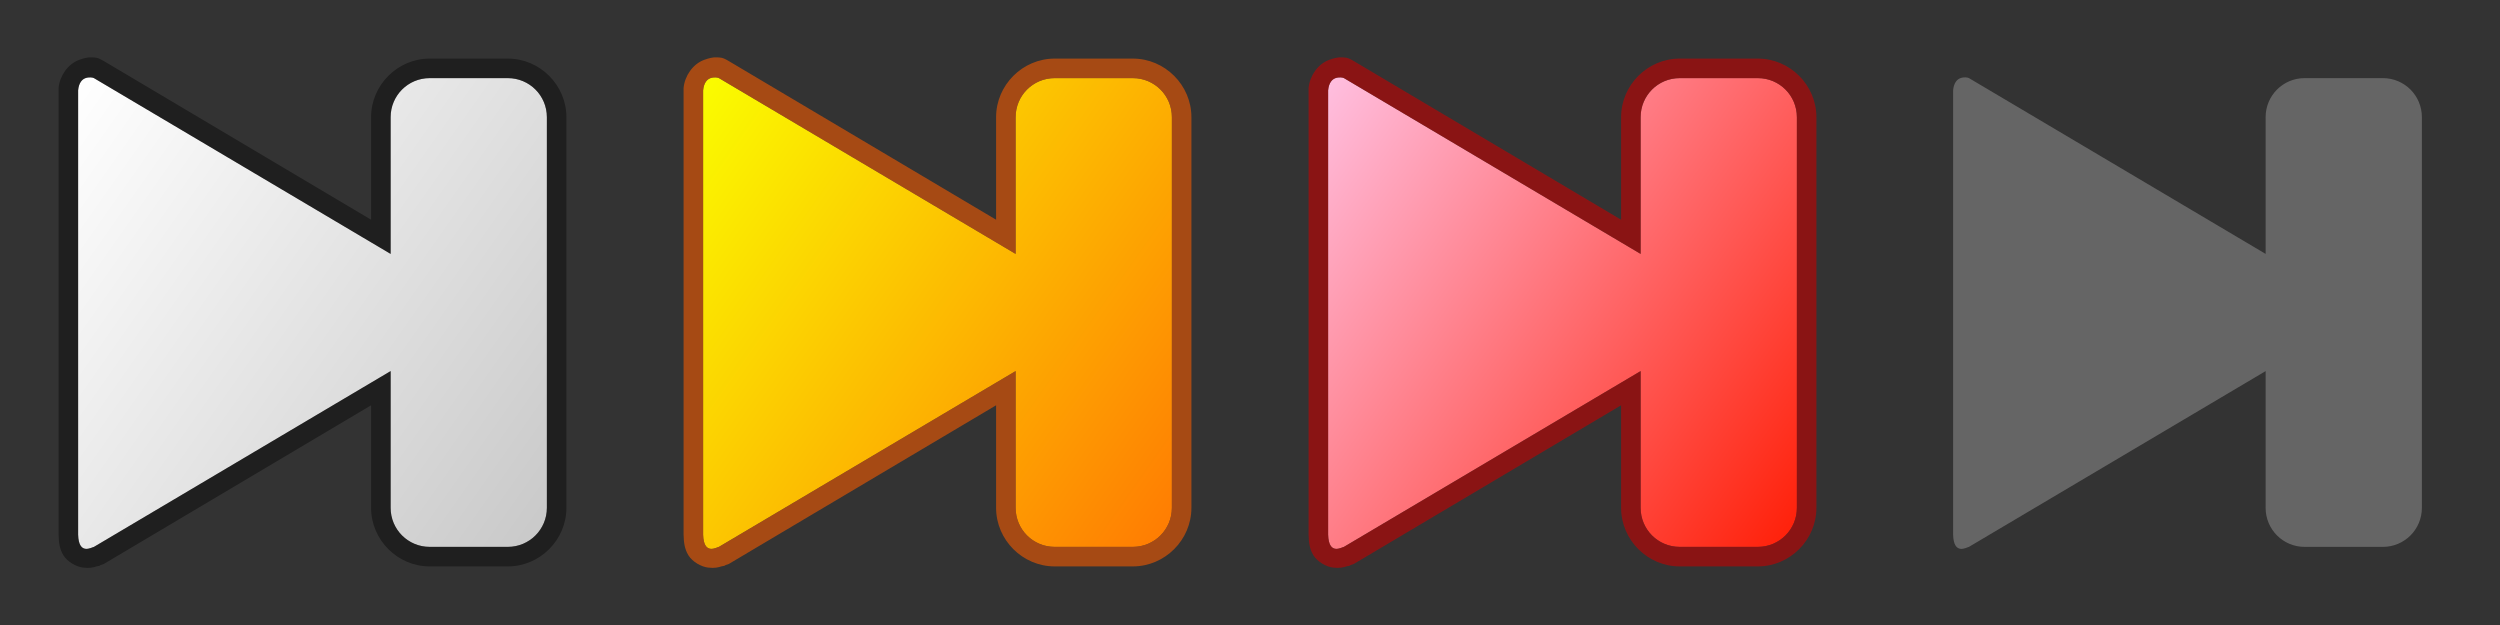<?xml version="1.0" encoding="UTF-8" standalone="no"?>
<!-- Created with Inkscape (http://www.inkscape.org/) -->

<svg
   xmlns:svg="http://www.w3.org/2000/svg"
   xmlns="http://www.w3.org/2000/svg"
   xmlns:xlink="http://www.w3.org/1999/xlink"
   version="1.1"
   width="64"
   height="16"
   id="svg5899"
   style="display:inline">
  <rect width="100%" height="100%" fill="#333333" stroke="none"/>
  <defs
     id="defs5901">
    <linearGradient
       id="linearGradient5431">
      <stop
         id="stop5433"
         style="stop-color:#ffbfe0;stop-opacity:1"
         offset="0" />
      <stop
         id="stop5435"
         style="stop-color:#ff1e06;stop-opacity:1"
         offset="1" />
    </linearGradient>
    <linearGradient
       id="linearGradient5413">
      <stop
         id="stop5415"
         style="stop-color:#fafd00;stop-opacity:1"
         offset="0" />
      <stop
         id="stop5417"
         style="stop-color:#ff7a02;stop-opacity:1"
         offset="1" />
    </linearGradient>
    <linearGradient
       id="linearGradient6505">
      <stop
         id="stop6507"
         style="stop-color:#ffffff;stop-opacity:1"
         offset="0" />
      <stop
         id="stop6509"
         style="stop-color:#c8c8c8;stop-opacity:1"
         offset="1" />
    </linearGradient>
    <linearGradient
       x1="2"
       y1="1.981"
       x2="14.216"
       y2="14.057"
       id="linearGradient6511"
       xlink:href="#linearGradient6505"
       gradientUnits="userSpaceOnUse"
       gradientTransform="matrix(0.836,0,0,1,0.327,0)" />
    <linearGradient
       x1="2"
       y1="1.981"
       x2="16.349"
       y2="14.052"
       id="linearGradient6596"
       xlink:href="#linearGradient6505"
       gradientUnits="userSpaceOnUse"
       gradientTransform="matrix(0.836,0,0,1,0.327,0)" />
    <linearGradient
       x1="2"
       y1="1.981"
       x2="16.349"
       y2="14.052"
       id="linearGradient5409"
       xlink:href="#linearGradient5413"
       gradientUnits="userSpaceOnUse"
       gradientTransform="matrix(0.836,0,0,1,16.327,0)" />
    <linearGradient
       x1="2"
       y1="1.981"
       x2="16.349"
       y2="14.052"
       id="linearGradient5429"
       xlink:href="#linearGradient5431"
       gradientUnits="userSpaceOnUse"
       gradientTransform="matrix(0.836,0,0,1,32.327,0)" />
  </defs>
  <g
     id="layer4">
    <path
       d="M 2.188,2 C 2.094,2.033 2.017,2.129 2,2.312 l 0,11.375 C 2.014,14.229 2.35,14.008 2.406,14 L 10,9.5 10,13 c 0,0.554 0.446,1 1,1 l 2,0 c 0.554,0 1,-0.446 1,-1 L 14,3 C 14,2.446 13.554,2 13,2 L 11,2 C 10.446,2 10,2.446 10,3 L 10,6.5 2.406,2 C 2.378,1.983 2.281,1.967 2.188,2 z"
       id="path5930"
       style="fill:url(#linearGradient6596);fill-opacity:1;stroke:none" />
    <path
       d="M 18.188,2 C 18.094,2.033 18.017,2.129 18,2.312 l 0,11.375 c 0.014,0.542 0.35,0.321 0.406,0.312 L 26,9.5 26,13 c 0,0.554 0.446,1 1,1 l 2,0 c 0.554,0 1,-0.446 1,-1 L 30,3 C 30,2.446 29.554,2 29,2 L 27,2 C 26.446,2 26,2.446 26,3 L 26,6.5 18.406,2 C 18.378,1.983 18.281,1.967 18.188,2 z"
       id="path5407"
       style="fill:url(#linearGradient5409);fill-opacity:1;stroke:none" />
    <path
       d="M 34.188,2 C 34.094,2.033 34.017,2.129 34,2.312 l 0,11.375 c 0.014,0.542 0.35,0.321 0.406,0.312 L 42,9.5 42,13 c 0,0.554 0.446,1 1,1 l 2,0 c 0.554,0 1,-0.446 1,-1 L 46,3 C 46,2.446 45.554,2 45,2 L 43,2 C 42.446,2 42,2.446 42,3 L 42,6.5 34.406,2 C 34.378,1.983 34.281,1.967 34.188,2 z"
       id="path5423"
       style="fill:url(#linearGradient5429);fill-opacity:1;stroke:none" />
    <path
       d="M 50.188,2 C 50.094,2.033 50.017,2.129 50,2.312 l 0,11.375 c 0.014,0.542 0.35,0.321 0.406,0.312 L 58,9.5 58,13 c 0,0.554 0.446,1 1,1 l 2,0 c 0.554,0 1,-0.446 1,-1 L 62,3 C 62,2.446 61.554,2 61,2 L 59,2 C 58.446,2 58,2.446 58,3 L 58,6.5 50.406,2 C 50.378,1.983 50.281,1.967 50.188,2 z"
       id="path5425"
       style="opacity:0.6;fill:#878787;fill-opacity:1;stroke:none" />
  </g>
  <g
     id="layer5">
    <path
       d="M 2.344,1.469 C 2.248,1.464 2.155,1.487 2.031,1.531 1.734,1.638 1.529,1.945 1.5,2.25 l 0,0.031 0,0.031 0,11.375 c 0.005,0.188 0.02,0.362 0.125,0.531 0.105,0.169 0.332,0.292 0.5,0.312 C 2.293,14.552 2.396,14.525 2.469,14.5 2.585,14.483 2.574,14.464 2.562,14.469 L 2.656,14.438 9.5,10.375 9.5,13 c 0,0.822 0.678,1.5 1.5,1.5 l 2,0 c 0.822,0 1.5,-0.678 1.5,-1.5 l 0,-10 C 14.5,2.178 13.822,1.5 13,1.5 l -2,0 C 10.178,1.5 9.5,2.178 9.5,3 L 9.5,5.625 2.656,1.562 C 2.485,1.46 2.439,1.474 2.344,1.469 z M 2.188,2 C 2.281,1.967 2.378,1.983 2.406,2 L 10,6.5 10,3 c 0,-0.554 0.446,-1 1,-1 l 2,0 c 0.554,0 1,0.446 1,1 l 0,10 c 0,0.554 -0.446,1 -1,1 l -2,0 c -0.554,0 -1,-0.446 -1,-1 L 10,9.5 2.406,14 C 2.35,14.008 2.014,14.229 2,13.688 L 2,2.312 C 2.017,2.129 2.094,2.033 2.188,2 z"
       id="path4890"
       style="font-size:medium;font-style:normal;font-variant:normal;font-weight:normal;font-stretch:normal;text-indent:0;text-align:start;text-decoration:none;line-height:normal;letter-spacing:normal;word-spacing:normal;text-transform:none;direction:ltr;block-progression:tb;writing-mode:lr-tb;text-anchor:start;opacity:0.4;color:#000000;fill:#000000;fill-opacity:1;fill-rule:nonzero;stroke:none;stroke-width:1;marker:none;visibility:visible;display:inline;overflow:visible;enable-background:accumulate;font-family:AlArabiya;-inkscape-font-specification:AlArabiya" />
    <path
       d="M 18.344,1.469 C 18.248,1.464 18.155,1.487 18.031,1.531 17.734,1.638 17.529,1.945 17.5,2.25 l 0,0.031 0,0.031 0,11.375 c 0.005,0.188 0.02,0.362 0.125,0.531 0.105,0.169 0.332,0.292 0.5,0.312 0.168,0.021 0.271,-0.006 0.344,-0.031 0.116,-0.017 0.106,-0.036 0.094,-0.031 L 18.656,14.438 25.5,10.375 25.5,13 c 0,0.822 0.678,1.5 1.5,1.5 l 2,0 c 0.822,0 1.5,-0.678 1.5,-1.5 l 0,-10 C 30.5,2.178 29.822,1.5 29,1.5 l -2,0 c -0.822,0 -1.5,0.678 -1.5,1.5 l 0,2.625 -6.844,-4.062 C 18.485,1.46 18.439,1.474 18.344,1.469 z M 18.188,2 c 0.093,-0.033 0.191,-0.017 0.219,0 L 26,6.5 26,3 c 0,-0.554 0.446,-1 1,-1 l 2,0 c 0.554,0 1,0.446 1,1 l 0,10 c 0,0.554 -0.446,1 -1,1 l -2,0 c -0.554,0 -1,-0.446 -1,-1 L 26,9.5 18.406,14 C 18.35,14.008 18.014,14.229 18,13.688 L 18,2.312 C 18.017,2.129 18.094,2.033 18.188,2 z"
       id="path5411"
       style="font-size:medium;font-style:normal;font-variant:normal;font-weight:normal;font-stretch:normal;text-indent:0;text-align:start;text-decoration:none;line-height:normal;letter-spacing:normal;word-spacing:normal;text-transform:none;direction:ltr;block-progression:tb;writing-mode:lr-tb;text-anchor:start;opacity:0.6;color:#000000;fill:#f35b00;fill-opacity:1;fill-rule:nonzero;stroke:none;stroke-width:1;marker:none;visibility:visible;display:inline;overflow:visible;enable-background:accumulate;font-family:AlArabiya;-inkscape-font-specification:AlArabiya" />
    <path
       d="M 34.344,1.469 C 34.248,1.464 34.155,1.487 34.031,1.531 33.734,1.638 33.529,1.945 33.5,2.25 l 0,0.031 0,0.031 0,11.375 c 0.005,0.188 0.02,0.362 0.125,0.531 0.105,0.169 0.332,0.292 0.5,0.312 0.168,0.021 0.271,-0.006 0.344,-0.031 0.116,-0.017 0.106,-0.036 0.094,-0.031 L 34.656,14.438 41.5,10.375 41.5,13 c 0,0.822 0.678,1.5 1.5,1.5 l 2,0 c 0.822,0 1.5,-0.678 1.5,-1.5 l 0,-10 C 46.5,2.178 45.822,1.5 45,1.5 l -2,0 c -0.822,0 -1.5,0.678 -1.5,1.5 l 0,2.625 -6.844,-4.062 C 34.485,1.46 34.439,1.474 34.344,1.469 z M 34.188,2 c 0.093,-0.033 0.191,-0.017 0.219,0 L 42,6.5 42,3 c 0,-0.554 0.446,-1 1,-1 l 2,0 c 0.554,0 1,0.446 1,1 l 0,10 c 0,0.554 -0.446,1 -1,1 l -2,0 c -0.554,0 -1,-0.446 -1,-1 L 42,9.5 34.406,14 C 34.35,14.008 34.014,14.229 34,13.688 L 34,2.312 C 34.017,2.129 34.094,2.033 34.188,2 z"
       id="path5419"
       style="font-size:medium;font-style:normal;font-variant:normal;font-weight:normal;font-stretch:normal;text-indent:0;text-align:start;text-decoration:none;line-height:normal;letter-spacing:normal;word-spacing:normal;text-transform:none;direction:ltr;block-progression:tb;writing-mode:lr-tb;text-anchor:start;opacity:0.6;color:#000000;fill:#c50000;fill-opacity:1;fill-rule:nonzero;stroke:none;stroke-width:1;marker:none;visibility:visible;display:inline;overflow:visible;enable-background:accumulate;font-family:AlArabiya;-inkscape-font-specification:AlArabiya" />
  </g>
</svg>
